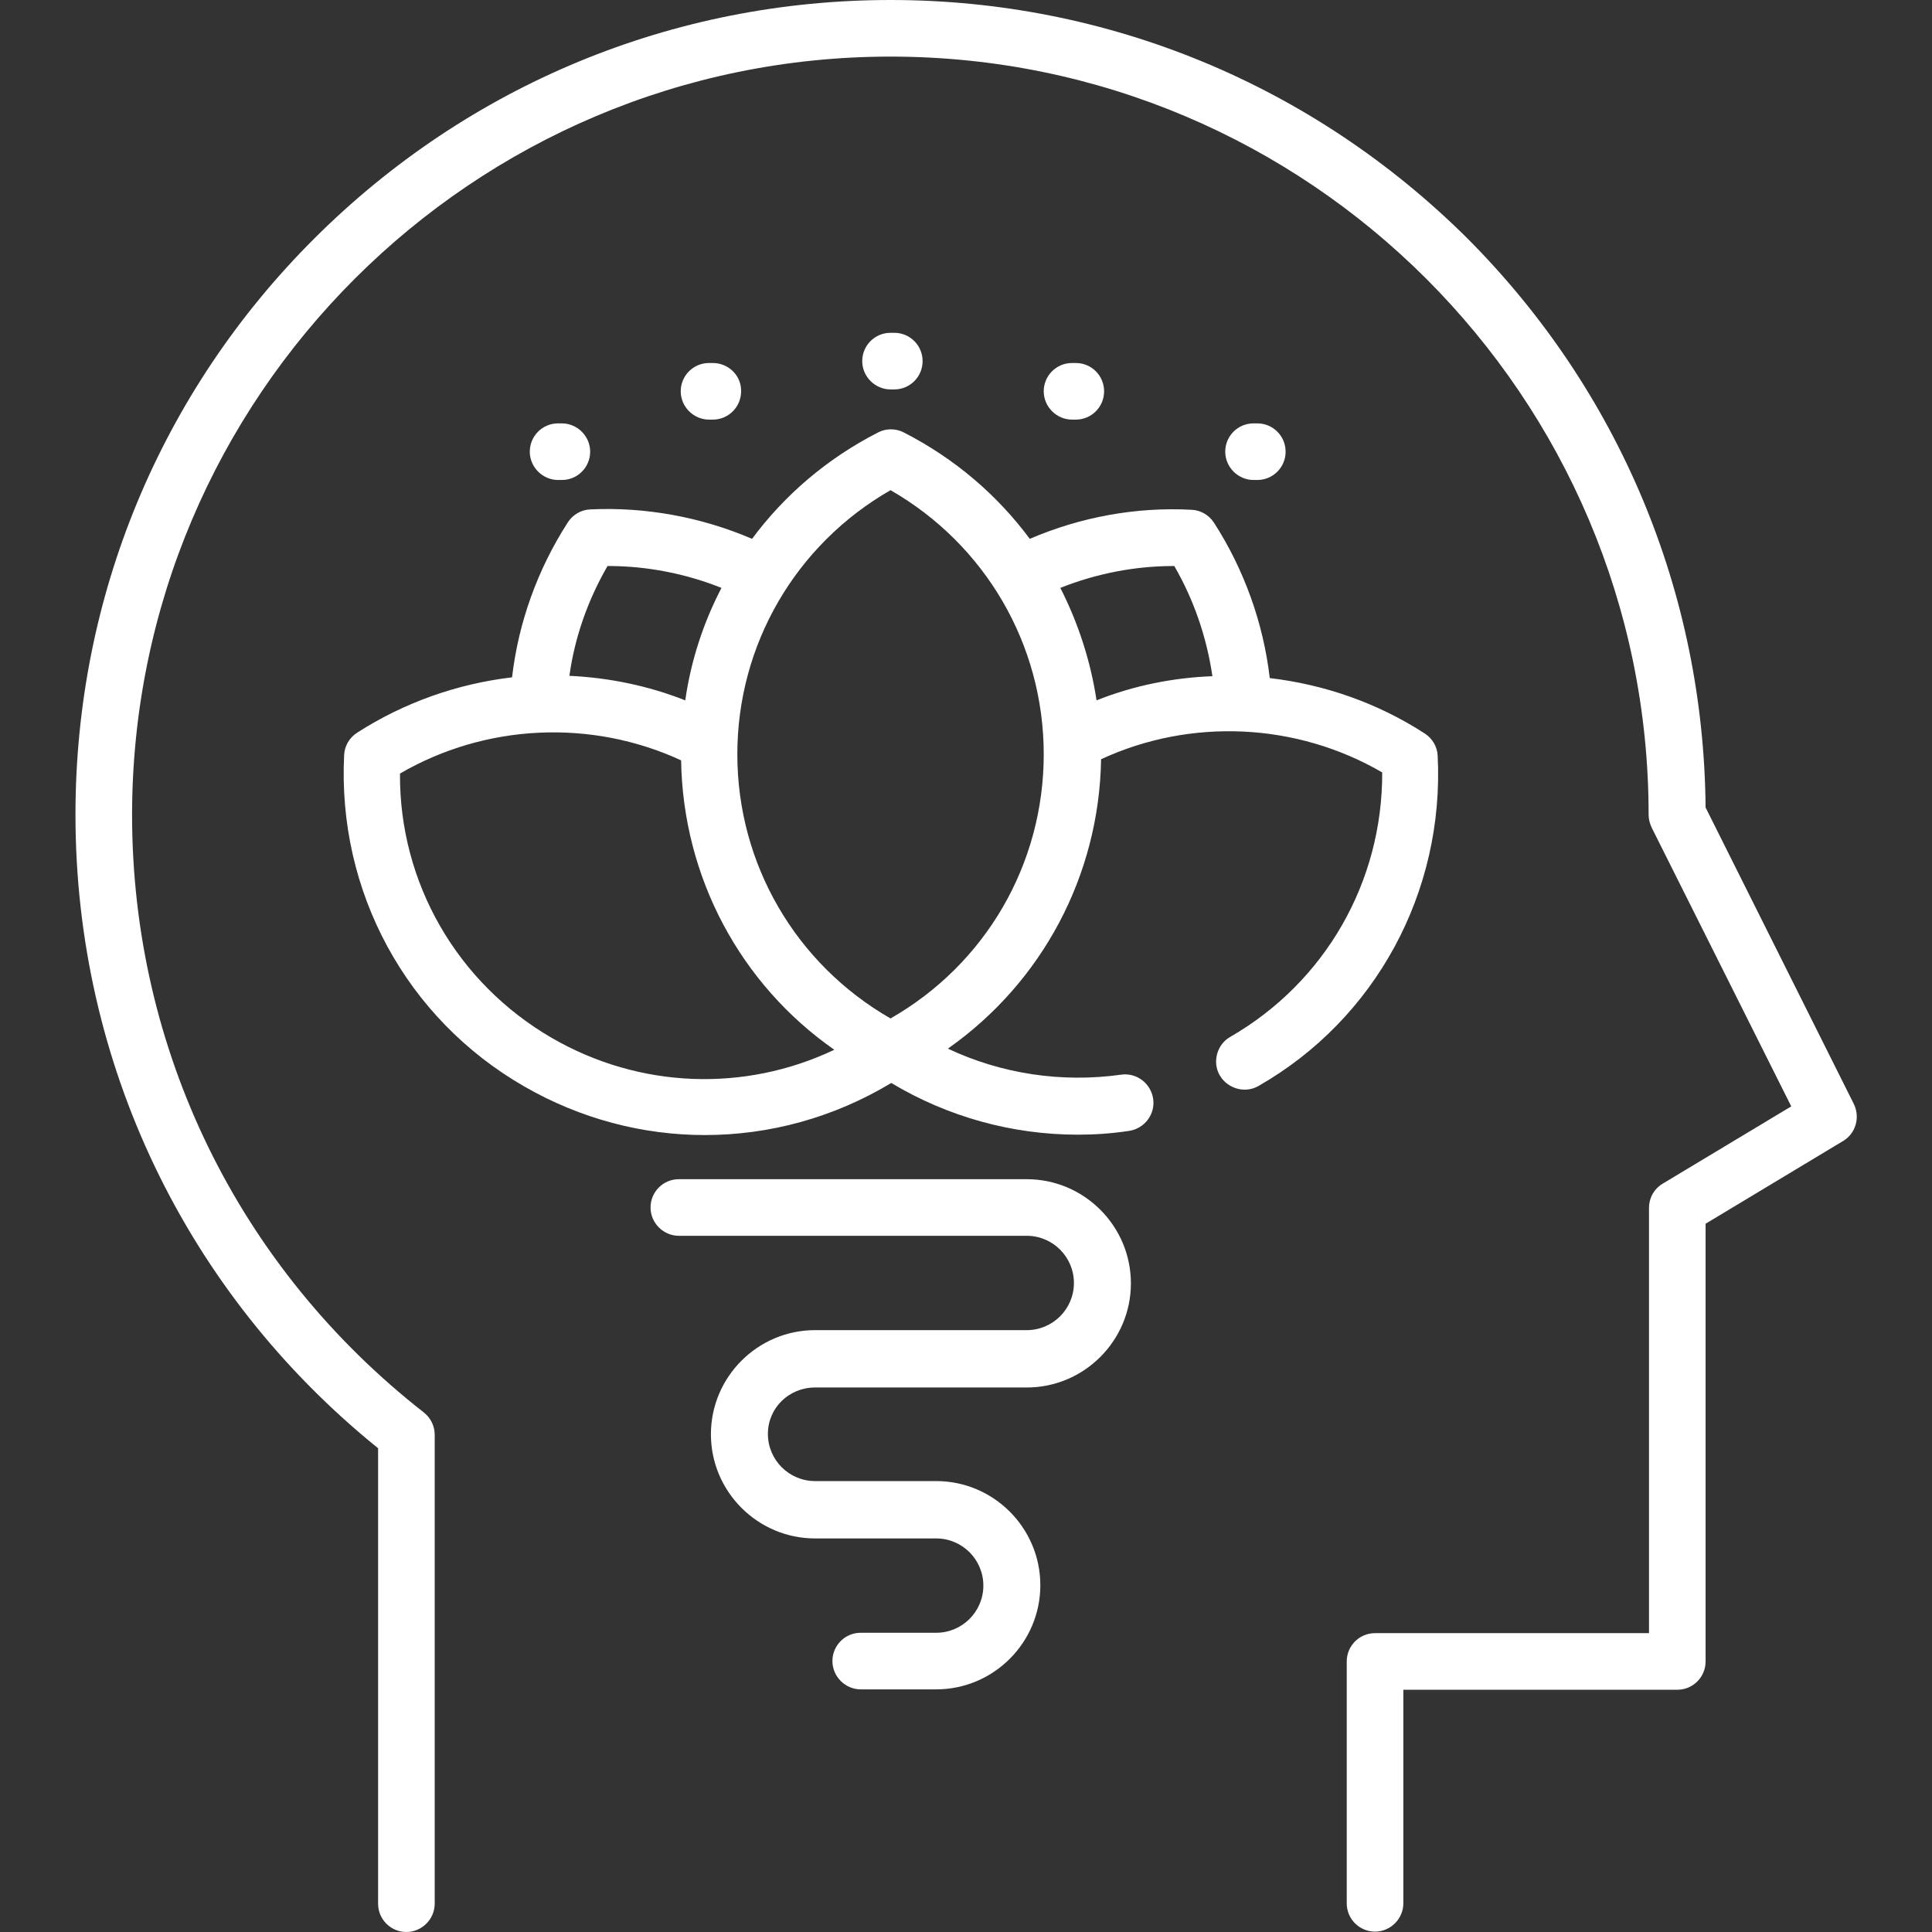 <?xml version="1.0" encoding="utf-8"?>
<!-- Generator: Adobe Illustrator 25.0.1, SVG Export Plug-In . SVG Version: 6.00 Build 0)  -->
<svg version="1.1" id="Capa_1" xmlns="http://www.w3.org/2000/svg" xmlns:xlink="http://www.w3.org/1999/xlink" x="0px" y="0px"
	 viewBox="0 0 512 512" style="enable-background:new 0 0 512 512;" xml:space="preserve">
<rect x="0" y="0" width="512" height="512" fill="#333333" stroke="none"/>
<style type="text/css">
	.st0{fill:#FFFFFF;}
</style>
<g>
	<g>
		<path class="st0" d="M20,215.9c0,65.7,29.2,126.7,80.2,167.9v120.7c0,4.2,3.4,7.5,7.5,7.5s7.5-3.4,7.5-7.5V380.2
			c0-2.3-1.1-4.5-2.9-5.9c-49.1-38.4-77.3-96.1-77.3-158.4C35.1,105.1,125.2,15,236,15s200.9,90.1,200.9,200.9
			c0,1.2,0.3,2.3,0.8,3.4l37,73.9l-34.1,20.5c-2.3,1.4-3.6,3.8-3.6,6.4v112.7h-72.6c-4.2,0-7.5,3.4-7.5,7.5v64.1
			c0,4.2,3.4,7.5,7.5,7.5s7.5-3.4,7.5-7.5v-56.6h72.6c4.2,0,7.5-3.4,7.5-7.5v-116l36.4-21.9c3.4-2,4.6-6.3,2.9-9.8l-39.3-78.6
			c-0.5-57-22.9-110.5-63.2-150.9C347.9,22.5,293.6,0,236,0S124.1,22.5,83.3,63.2S20,158.2,20,215.9z"/>
	</g>
</g>
<g>
	<g>
		<path class="st0" d="M381,200.3c-0.1-2.4-1.4-4.6-3.4-5.9c-12.5-8.1-26.6-13-41.1-14.7c-1.7-14.6-6.8-28.8-14.8-41.2
			c-1.3-2-3.5-3.3-5.9-3.4c-14.7-0.8-29.4,1.9-42.9,7.7c-8.6-11.6-19.9-21.3-33.4-28.2c-2.1-1.1-4.7-1.1-6.8,0
			c-13.5,6.9-24.8,16.6-33.4,28.2c-13.5-5.8-28.3-8.5-42.9-7.8c-2.4,0.1-4.6,1.4-5.9,3.4c-8,12.4-13.1,26.5-14.8,41.1
			c-14.4,1.7-28.5,6.6-41.1,14.7c-2,1.3-3.3,3.5-3.4,5.9c-1.8,36.1,16.4,69.8,47.7,87.8c14.9,8.6,31.4,12.9,47.9,12.9
			c17.1,0,34.1-4.6,49.4-13.8c15,9,32.1,13.7,49.4,13.7c4.5,0,9-0.3,13.6-1c4.1-0.6,7-4.4,6.4-8.5c-0.6-4.1-4.4-7-8.5-6.4
			c-15.7,2.2-31.7-0.2-45.9-6.9c24.9-17.5,40.1-45.8,40.6-76.7c23.8-11,51.8-9.7,74.5,3.5c0.1,29-15.1,55.6-40.3,70.1
			c-3.3,1.9-4.6,6.1-3.1,9.5c1.8,4,6.8,5.7,10.6,3.5C364.5,270.1,382.8,236.4,381,200.3z M161,150c0.1,0,0.1,0,0.2,0
			c10.2,0,20.5,2,30,5.8c-4.8,9.2-8.1,19.3-9.6,29.8c-9.9-3.9-20.2-6-30.7-6.5C152.3,168.9,155.8,159,161,150z M146.3,275.1
			c-25.2-14.6-40.5-41.2-40.3-70.1c22.7-13.2,50.7-14.5,74.5-3.5c0.5,31,15.7,59.3,40.6,76.7C197.3,289.5,169.5,288.5,146.3,275.1z
			 M236,269.9c-25.1-14.4-40.6-40.9-40.6-70s15.5-55.6,40.6-70c25.1,14.4,40.6,40.9,40.6,70C276.6,229,261.2,255.5,236,269.9z
			 M290.6,185.6c-1.6-10.5-4.9-20.6-9.6-29.8c9.5-3.8,19.8-5.8,30-5.8c0.1,0,0.1,0,0.2,0c5.2,9,8.6,18.9,10.1,29.2
			C310.8,179.6,300.4,181.7,290.6,185.6z"/>
	</g>
</g>
<g>
	<g>
		<path class="st0" d="M237,88.2h-1c-4.2,0-7.5,3.4-7.5,7.5s3.4,7.5,7.5,7.5h1c4.2,0,7.5-3.4,7.5-7.5S241.2,88.2,237,88.2z"/>
	</g>
</g>
<g>
	<g>
		<path class="st0" d="M333.2,112.2h-1c-4.2,0-7.5,3.4-7.5,7.5s3.4,7.5,7.5,7.5h1c4.2,0,7.5-3.4,7.5-7.5
			C340.7,115.6,337.4,112.2,333.2,112.2z"/>
	</g>
</g>
<g>
	<g>
		<path class="st0" d="M148.9,112.2h-1c-4.2,0-7.5,3.4-7.5,7.5s3.4,7.5,7.5,7.5h1c4.2,0,7.5-3.4,7.5-7.5S153,112.2,148.9,112.2z"/>
	</g>
</g>
<g>
	<g>
		<path class="st0" d="M188.9,96.2h-1c-4.2,0-7.5,3.4-7.5,7.5s3.4,7.5,7.5,7.5h1c4.2,0,7.5-3.4,7.5-7.5
			C196.5,99.6,193.1,96.2,188.9,96.2z"/>
	</g>
</g>
<g>
	<g>
		<path class="st0" d="M285.1,96.2h-1c-4.2,0-7.5,3.4-7.5,7.5s3.4,7.5,7.5,7.5h1c4.2,0,7.5-3.4,7.5-7.5
			C292.6,99.6,289.3,96.2,285.1,96.2z"/>
	</g>
</g>
<g>
	<g>
		<path class="st0" d="M216,367.7h56.1c15.2,0,27.6-12.4,27.6-27.6s-12.4-27.6-27.6-27.6h-92.2c-4.2,0-7.5,3.4-7.5,7.5
			s3.4,7.5,7.5,7.5h92.2c6.9,0,12.5,5.6,12.5,12.5s-5.6,12.5-12.5,12.5H216c-15.2,0-27.6,12.4-27.6,27.6s12.4,27.6,27.6,27.6h32.1
			c6.9,0,12.5,5.6,12.5,12.5s-5.6,12.5-12.5,12.5h-20c-4.2,0-7.5,3.4-7.5,7.5c0,4.1,3.4,7.5,7.5,7.5h20c15.2,0,27.6-12.4,27.6-27.6
			s-12.4-27.6-27.6-27.6H216c-6.9,0-12.5-5.6-12.5-12.5S209.1,367.7,216,367.7z"/>
	</g>
</g>
</svg>

